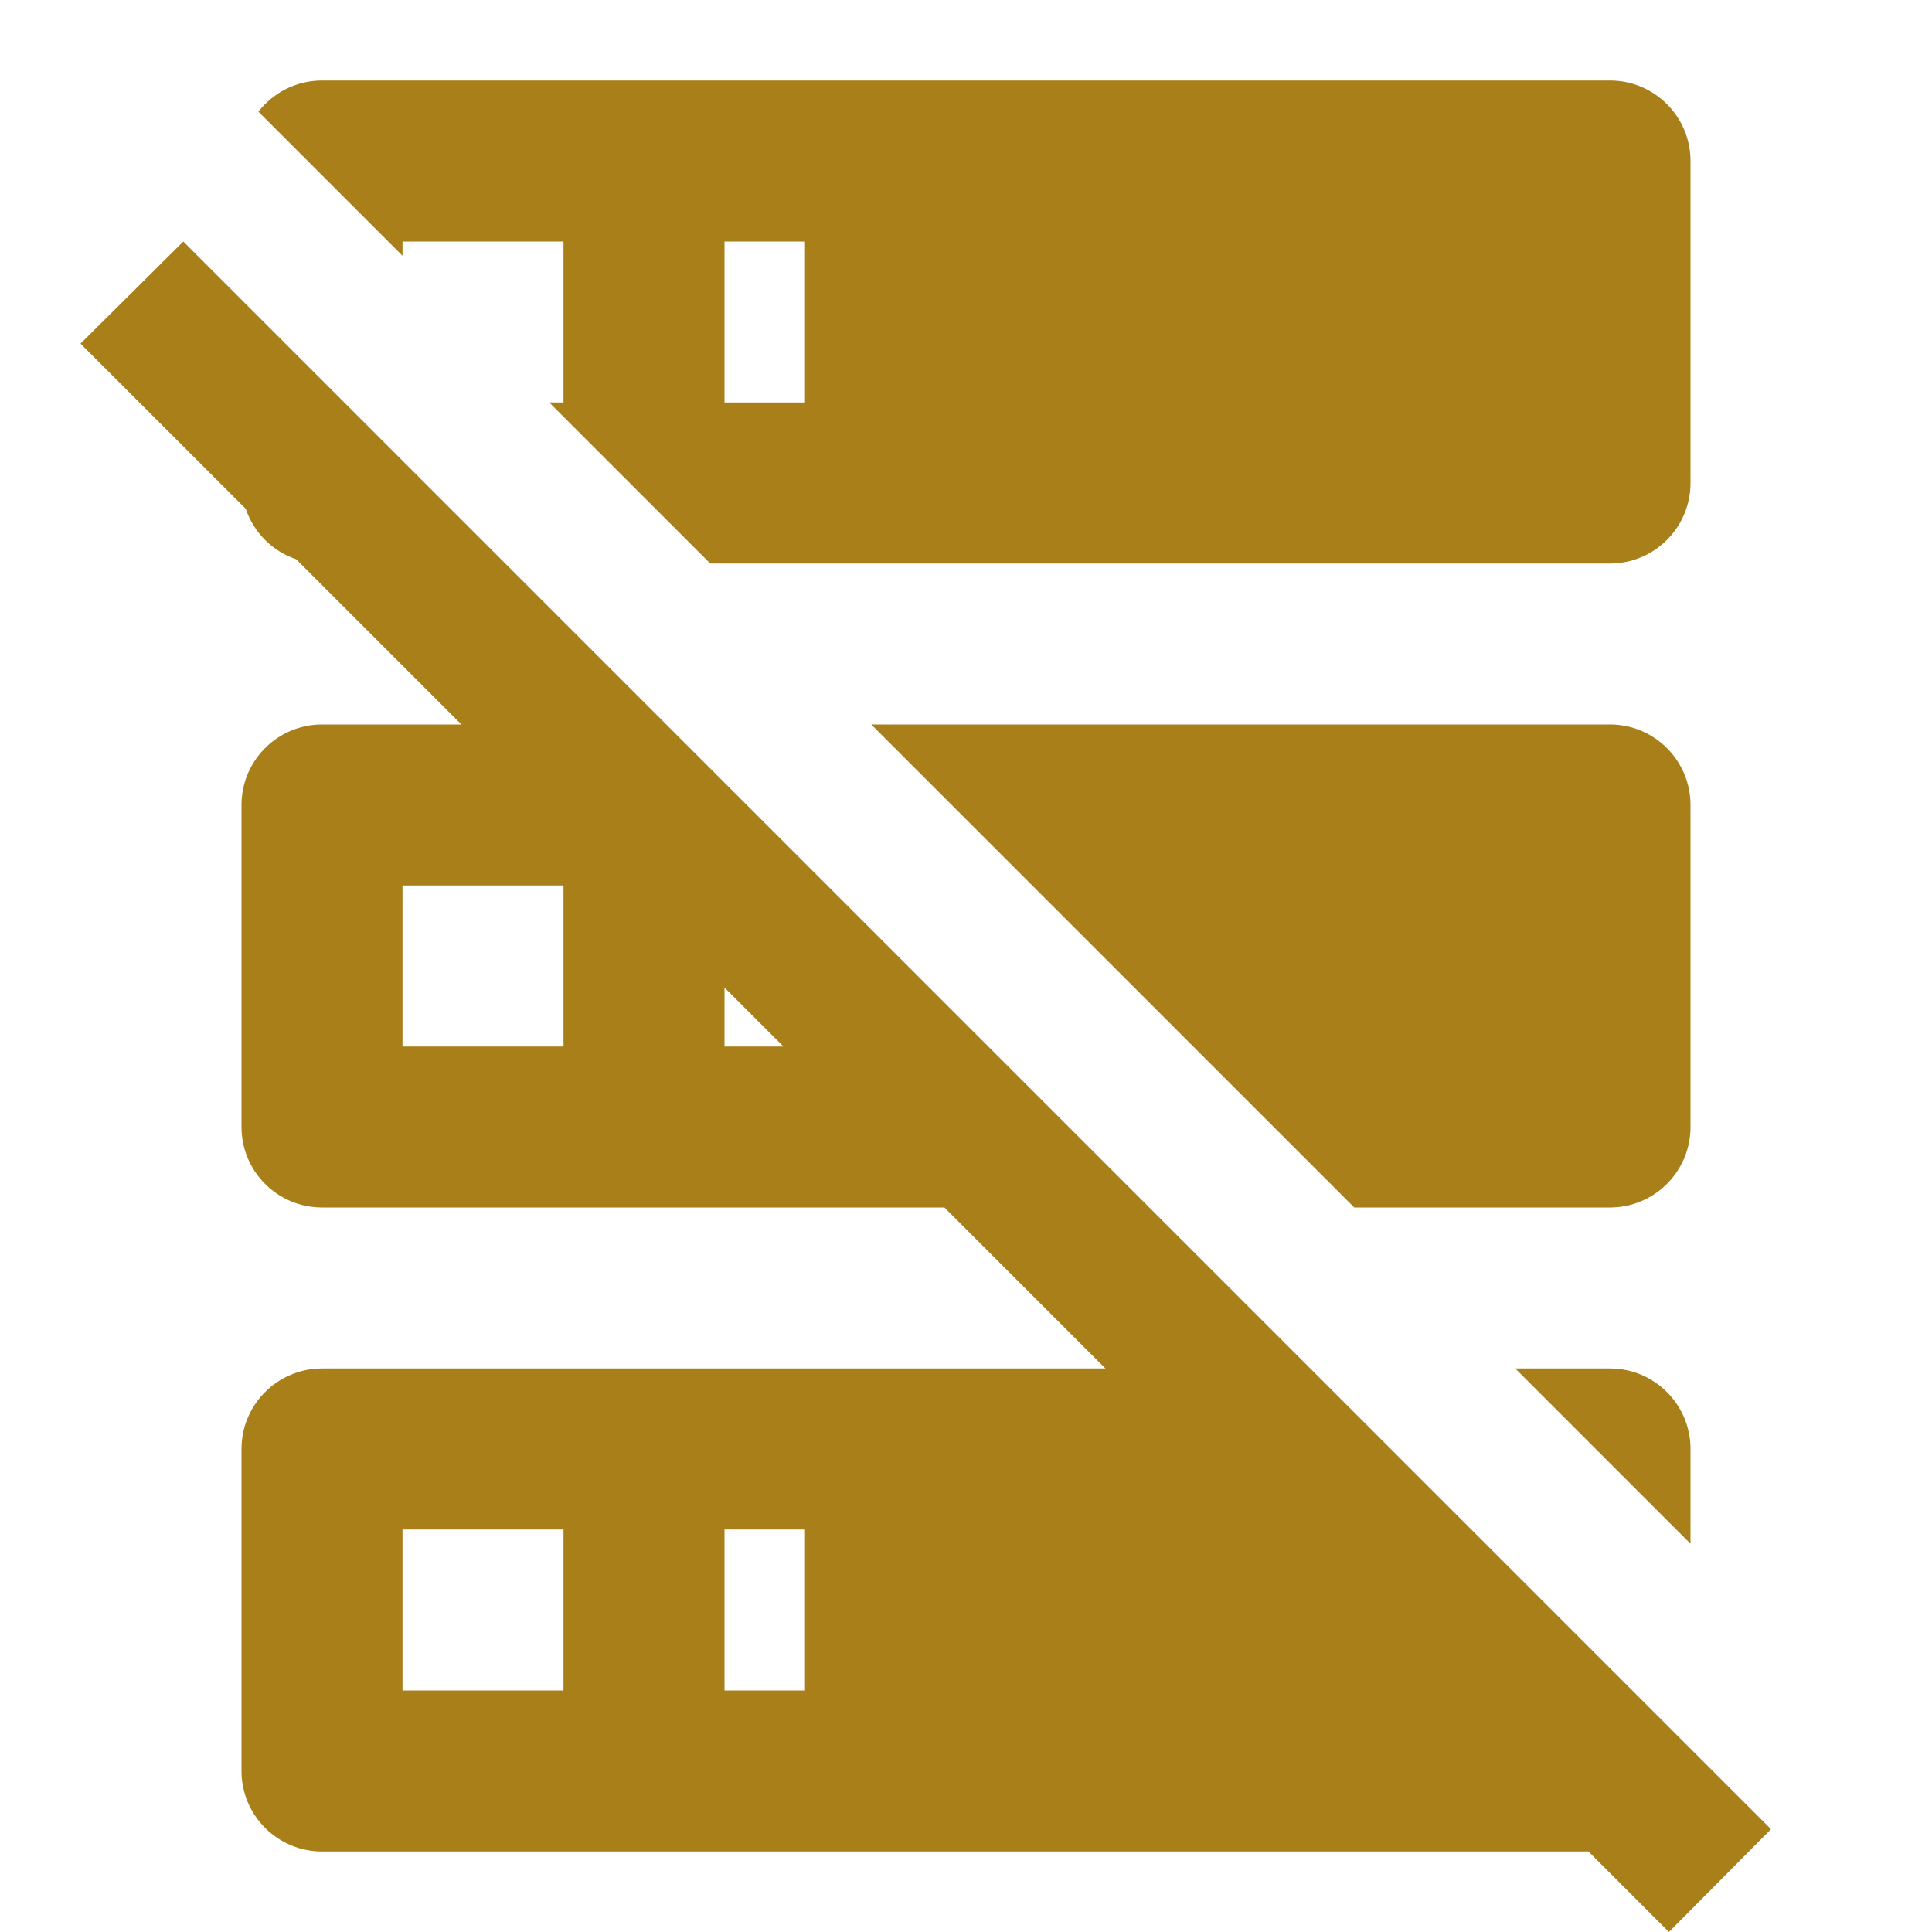 ﻿<?xml version="1.0" encoding="utf-8"?>
<!DOCTYPE svg PUBLIC "-//W3C//DTD SVG 1.1//EN" "http://www.w3.org/Graphics/SVG/1.1/DTD/svg11.dtd">
<svg xmlns="http://www.w3.org/2000/svg" xmlns:xlink="http://www.w3.org/1999/xlink" version="1.1" baseProfile="full" width="24" height="24" viewBox="0 0 24.00 24.00" enable-background="new 0 0 24.00 24.00" xml:space="preserve">
	<path fill="#a87f19" fill-opacity="1" stroke-width="0.2" stroke-linejoin="round" d="M 4,1L 20,1C 20.552,1 21,1.448 21,2L 21,6C 21,6.552 20.552,7 20,7L 8.823,7L 6.823,5L 7,5L 7,3L 5,3L 5,3.177L 3.21,1.387C 3.393,1.152 3.679,1 4,1 Z M 22,22.723L 20.732,24L 19.732,23L 4,23C 3.448,23 3,22.552 3,22L 3,18C 3,17.448 3.448,17 4,17L 13.732,17L 11.732,15L 4,15C 3.448,15 3,14.552 3,14L 3,10C 3,9.448 3.448,9 4,9L 5.732,9L 3.679,6.947C 3.385,6.848 3.152,6.615 3.053,6.321L 1,4.269L 2.277,3L 22,22.723 Z M 20,9C 20.552,9 21,9.448 21,10L 21,14C 21,14.552 20.552,15 20,15L 16.823,15L 10.823,9L 20,9 Z M 20,17C 20.552,17 21,17.448 21,18L 21,19.177L 18.823,17L 20,17 Z M 9,5L 10,5L 10,3L 9,3L 9,5 Z M 9,13L 9.732,13L 9,12.268L 9,13 Z M 9,21L 10,21L 10,19L 9,19L 9,21 Z M 5,11L 5,13L 7,13L 7,11L 5,11 Z M 5,19L 5,21L 7,21L 7,19L 5,19 Z "/>
</svg>
